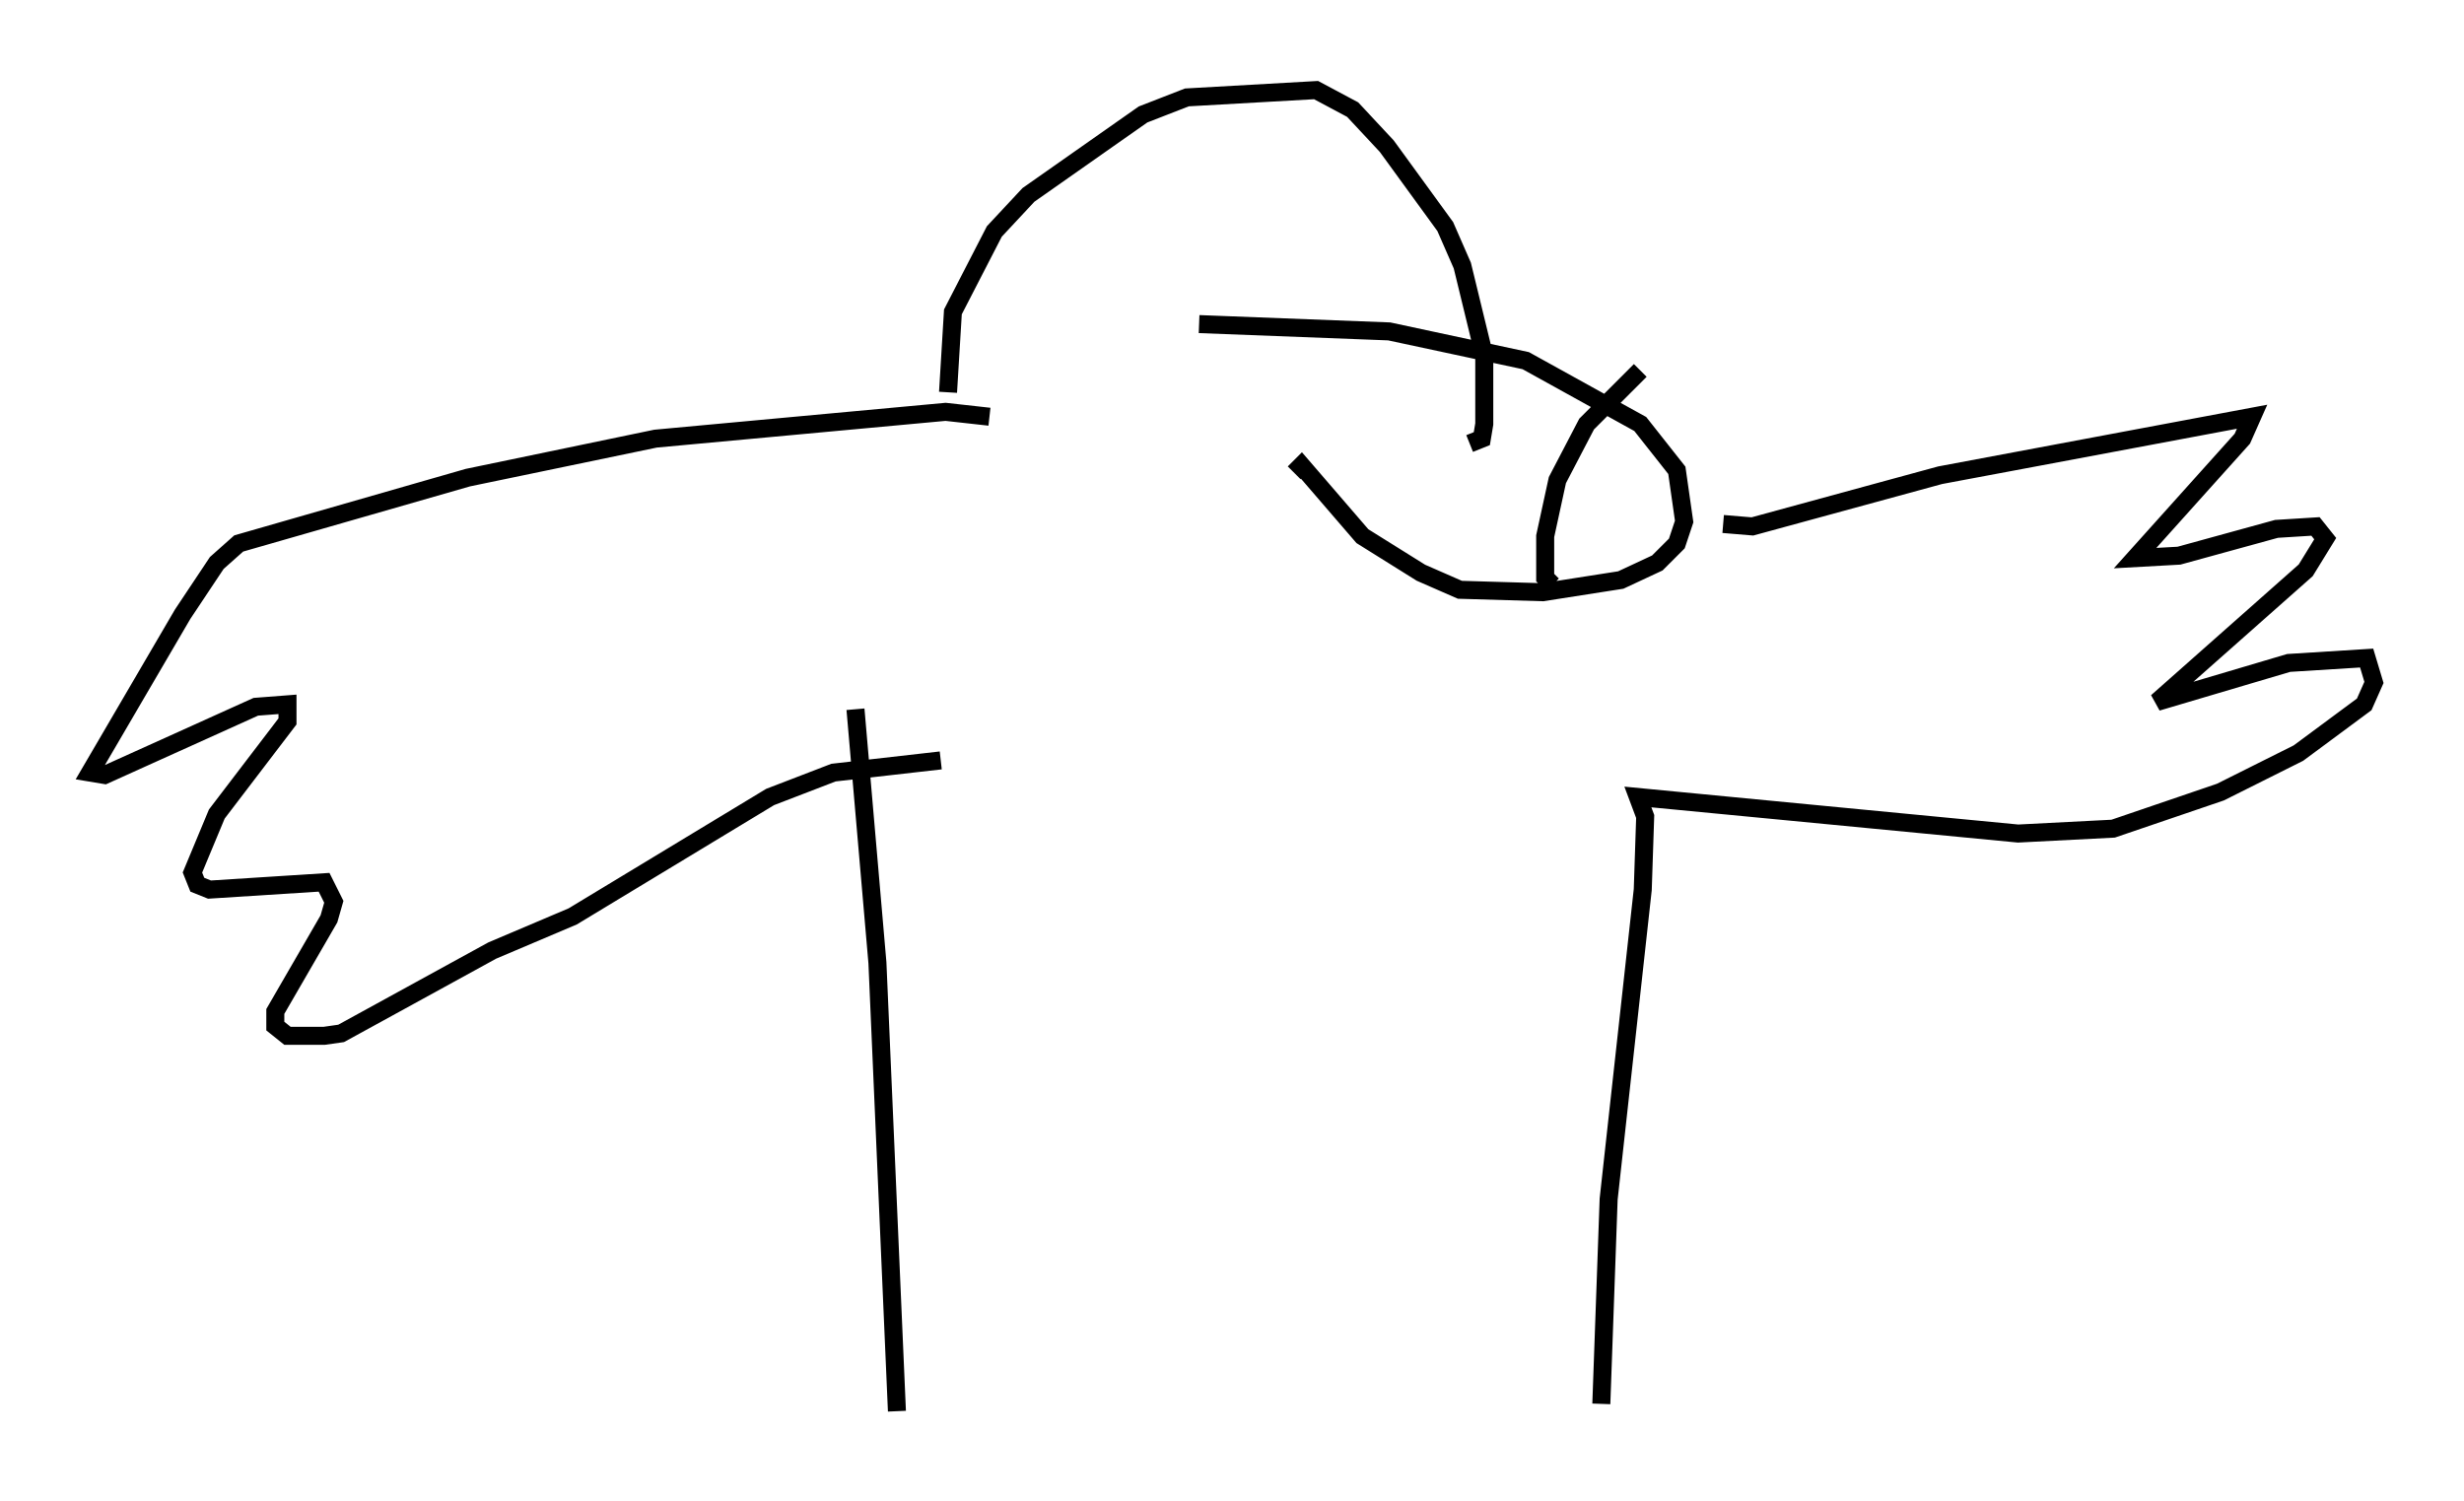 <?xml version="1.0" encoding="utf-8" ?>
<svg baseProfile="full" height="83.342" version="1.1" width="136.792" xmlns="http://www.w3.org/2000/svg" xmlns:ev="http://www.w3.org/2001/xml-events" xmlns:xlink="http://www.w3.org/1999/xlink"><defs /><rect fill="white" height="83.342" width="136.792" x="0" y="0" /><path d="M53.443, 23.674 m-0.812, -1.894 l0.271, -4.465 2.3, -4.465 l1.894, -2.03 6.36, -4.465 l2.436, -0.947 7.172, -0.406 l2.03, 1.083 1.894, 2.03 l3.248, 4.465 0.947, 2.165 l1.218, 5.007 0.0, 3.789 l-0.135, 0.812 -0.677, 0.271 m-15.02, -6.631 l10.555, 0.406 7.578, 1.624 l6.36, 3.518 2.03, 2.571 l0.406, 2.842 -0.406, 1.218 l-1.083, 1.083 -2.03, 0.947 l-4.33, 0.677 -4.601, -0.135 l-2.165, -0.947 -3.248, -2.03 l-3.383, -3.924 -0.406, 0.406 m19.215, -5.683 l-2.977, 2.977 -1.624, 3.112 l-0.677, 3.112 0.0, 2.3 l0.406, 0.406 m-31.258, -9.337 l-2.436, -0.271 -16.103, 1.488 l-10.419, 2.165 -12.72, 3.654 l-1.218, 1.083 -1.894, 2.842 l-5.142, 8.796 0.812, 0.135 l8.39, -3.789 1.759, -0.135 l0.0, 0.947 -3.924, 5.142 l-1.353, 3.248 0.271, 0.677 l0.677, 0.271 6.36, -0.406 l0.541, 1.083 -0.271, 0.947 l-2.977, 5.142 0.0, 0.812 l0.677, 0.541 2.03, 0.0 l0.947, -0.135 8.39, -4.601 l4.465, -1.894 10.961, -6.631 l3.518, -1.353 5.954, -0.677 m43.437, -13.126 l1.624, 0.135 10.419, -2.842 l17.321, -3.248 -0.541, 1.218 l-5.954, 6.631 2.436, -0.135 l5.413, -1.488 2.165, -0.135 l0.541, 0.677 -1.083, 1.759 l-8.254, 7.307 7.307, -2.165 l4.33, -0.271 0.406, 1.353 l-0.541, 1.218 -3.654, 2.706 l-4.33, 2.165 -5.954, 2.03 l-5.277, 0.271 -21.109, -2.03 l0.406, 1.083 -0.135, 4.059 l-1.894, 17.185 -0.406, 11.367 m-41.407, -38.565 l1.218, 14.073 1.083, 24.898 " fill="none" stroke="black" stroke-width="1" /></svg>